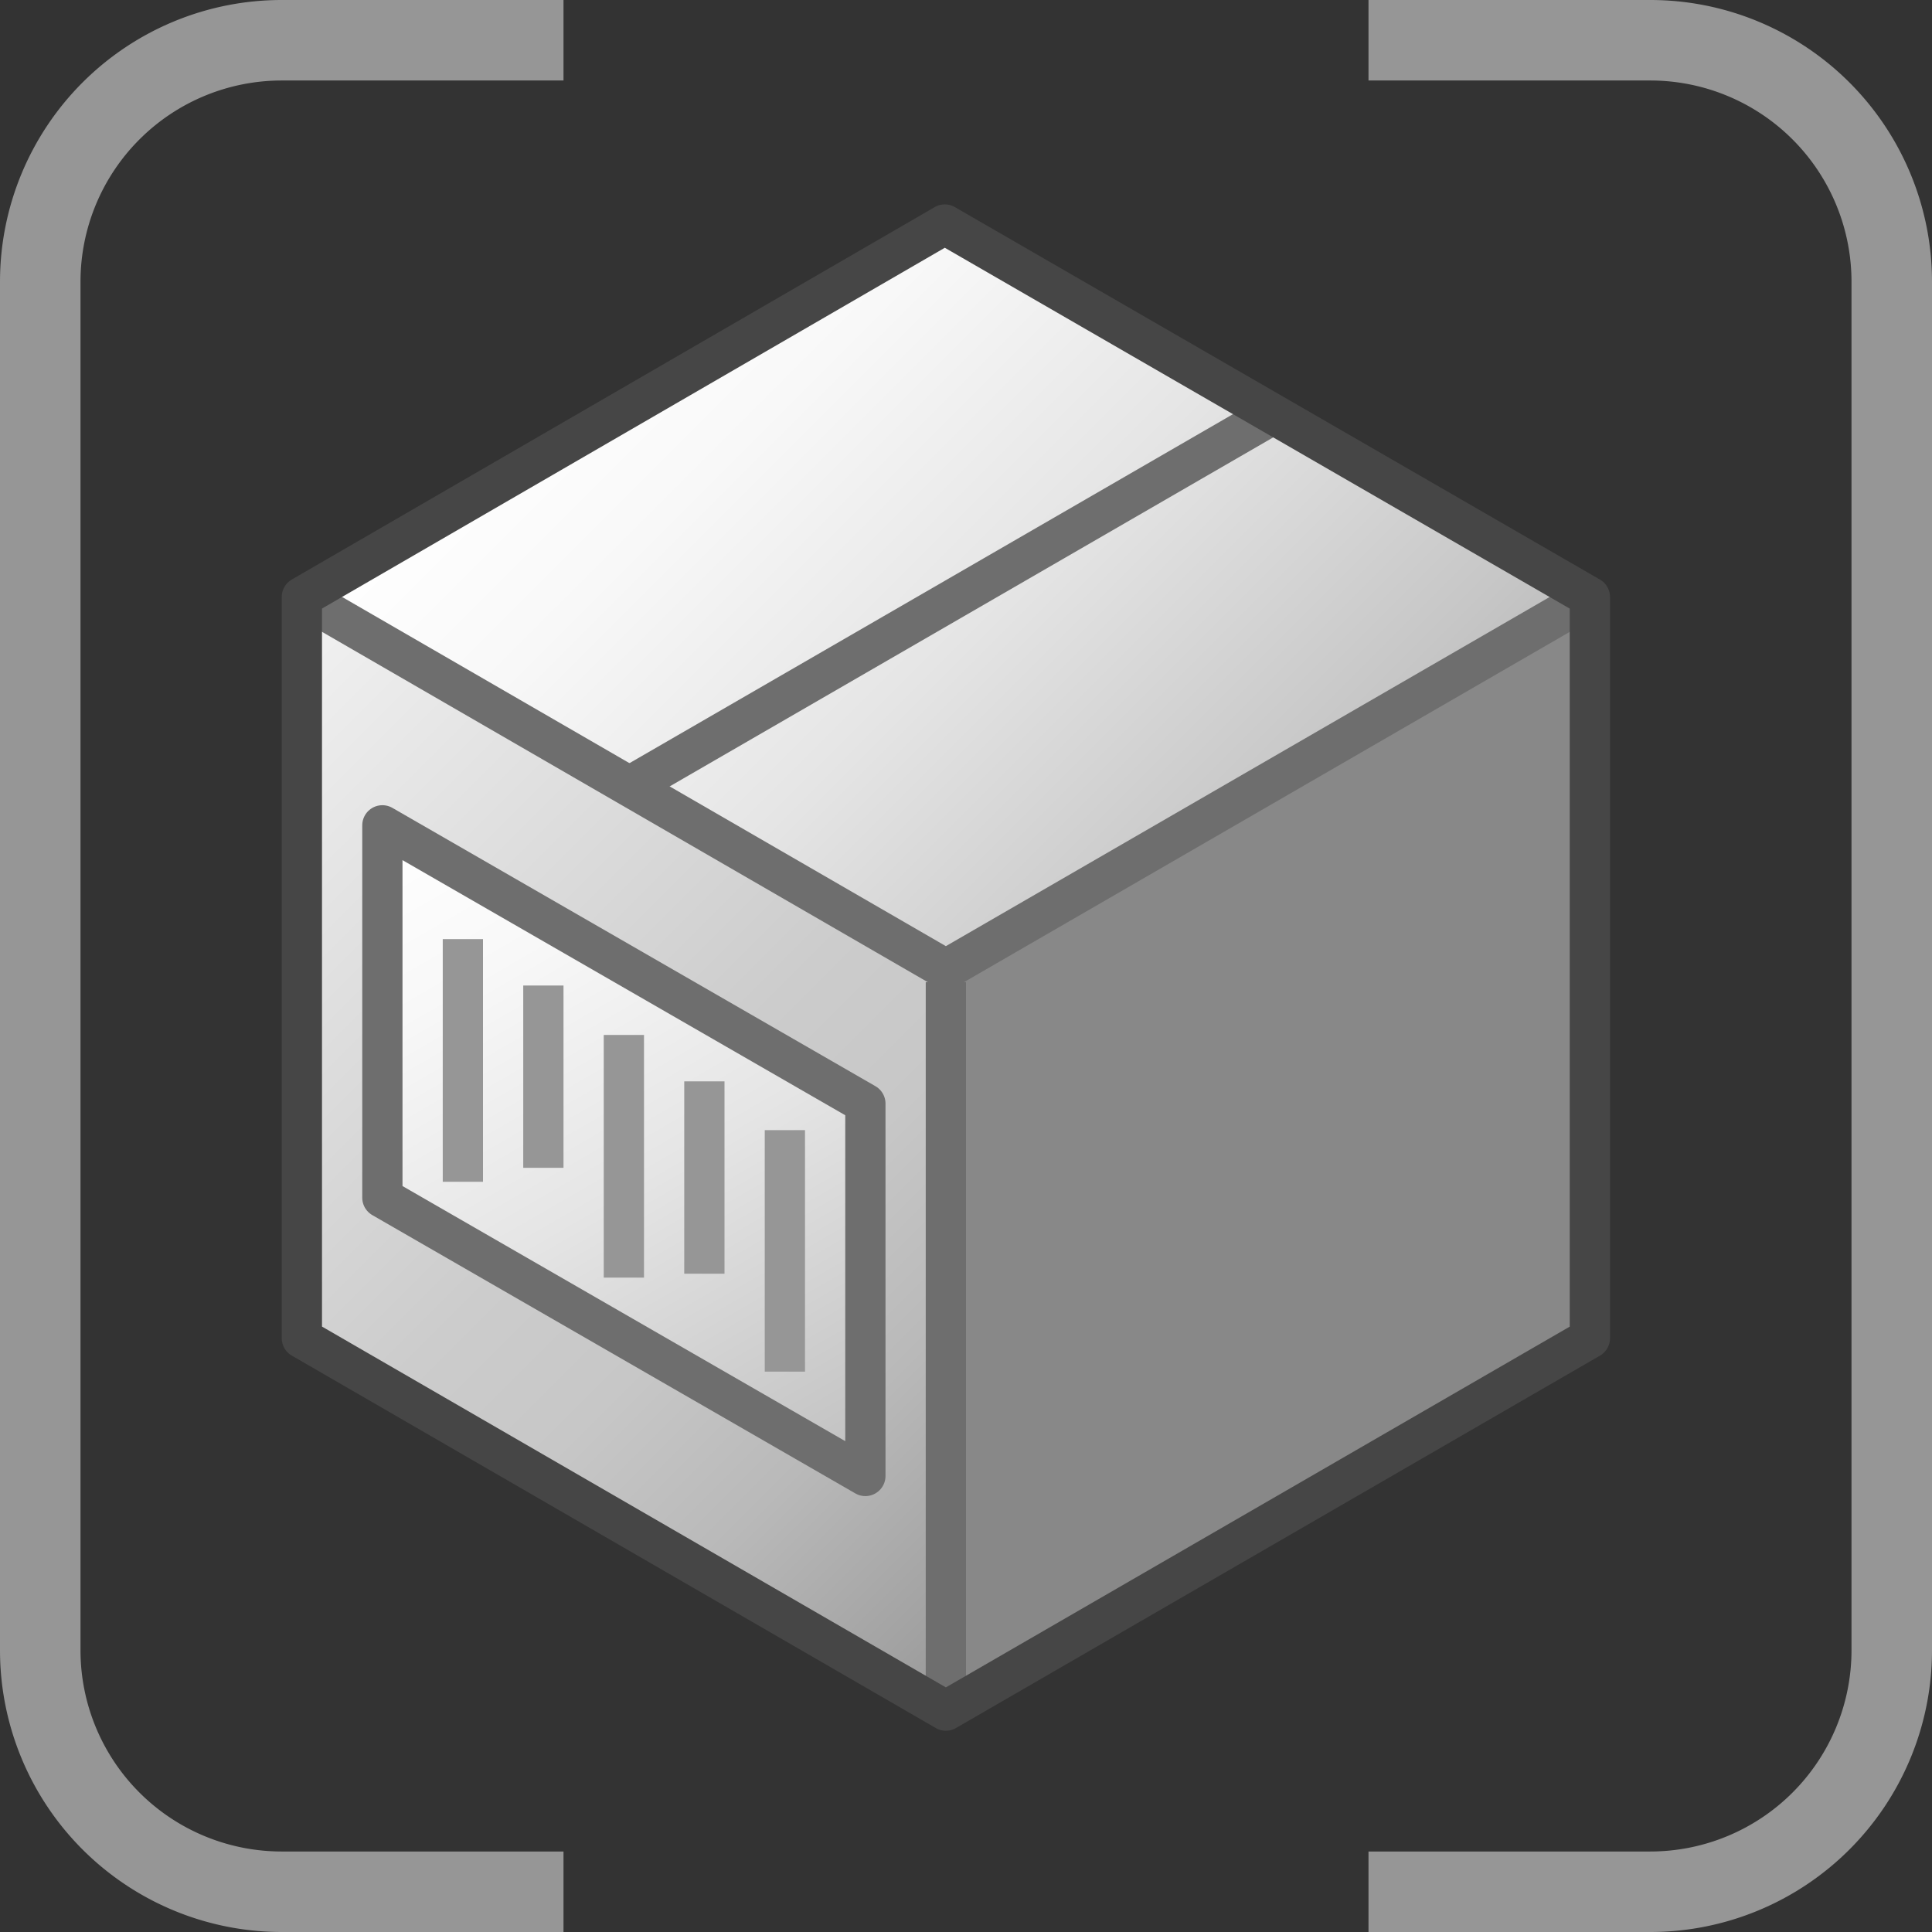 <svg id="Layer_1" data-name="Layer 1" xmlns="http://www.w3.org/2000/svg" xmlns:xlink="http://www.w3.org/1999/xlink" viewBox="0 0 48 48">
  <rect x="0" y="0" width="48" height="48" fill="#333333" stroke="none"/>
  <defs>
    <linearGradient id="paper_gradient" data-name="paper gradient" x1="15.5" y1="6.831" x2="31.5" y2="22.831" gradientUnits="userSpaceOnUse">
      <stop offset="0" stop-color="#fff"/>
      <stop offset="0.221" stop-color="#f8f8f8"/>
      <stop offset="0.541" stop-color="#e5e5e5"/>
      <stop offset="0.92" stop-color="#c6c6c6"/>
      <stop offset="1" stop-color="#bebebe"/>
    </linearGradient>
    <linearGradient id="front_-45" data-name="front -45" x1="4.583" y1="17.748" x2="26.417" y2="39.583" gradientUnits="userSpaceOnUse">
      <stop offset="0" stop-color="#f2f2f2"/>
      <stop offset="0.5" stop-color="#ccc"/>
      <stop offset="0.63" stop-color="#c7c7c7"/>
      <stop offset="0.779" stop-color="#b9b9b9"/>
      <stop offset="0.938" stop-color="#a2a2a2"/>
      <stop offset="0.99" stop-color="#999"/>
    </linearGradient>
    <linearGradient id="linear-gradient" x1="19.029" y1="28.873" x2="27.971" y2="37.814" gradientUnits="userSpaceOnUse">
      <stop offset="0" stop-color="#afd7e1"/>
      <stop offset="0.159" stop-color="#a4d0dc"/>
      <stop offset="0.706" stop-color="#80bcce"/>
      <stop offset="1" stop-color="#73b4c8"/>
    </linearGradient>
    <linearGradient id="paper_gradient-2" x1="10.5" y1="19.928" x2="20.5" y2="37.248" xlink:href="#paper_gradient"/>
  </defs>
    <path d="M34,1h7a6,6,0,0,1,6,6V41a6,6,0,0,1-6,6H34" fill="none" stroke="#969696" stroke-miterlimit="10" stroke-width="2"/>
    <path d="M14,47H7a6,6,0,0,1-6-6V7A6,6,0,0,1,7,1h7" fill="none" stroke="#969696" stroke-miterlimit="10" stroke-width="2"/>
    <polygon points="23.5 24.084 39.5 14.832 39.5 33.248 23.5 42.5 23.5 24.084" fill="#888"/>
    <polygon points="7.5 14.831 23.473 5.578 39.5 14.832 23.5 24.084 7.5 14.831" fill="url(#paper_gradient)"/>
    <polygon points="23.5 24.084 23.5 42.5 7.5 33.247 7.5 14.831 23.5 24.084" fill="url(#front_-45)"/>
    <line x1="23.5" y1="24.402" x2="23.5" y2="42.284" stroke="#6e6e6e" stroke-linejoin="round" fill="url(#linear-gradient)"/>
  <polyline points="39.5 14.832 23.5 24.084 7.5 14.831" fill="none" stroke="#6e6e6e" stroke-linejoin="round"/>
    <polygon points="9.5 20.505 9.5 29.756 21.5 36.67 21.5 27.419 9.5 20.505" stroke="#6e6e6e" stroke-linejoin="round" fill="url(#paper_gradient-2)"/>
    <line x1="11.5" y1="23.332" x2="11.5" y2="29.361" fill="none" stroke="#969696" stroke-miterlimit="10"/>
    <line x1="13.5" y1="24.485" x2="13.5" y2="29.014" fill="none" stroke="#969696" stroke-miterlimit="10"/>
    <line x1="15.5" y1="25.713" x2="15.5" y2="31.742" fill="none" stroke="#969696" stroke-miterlimit="10"/>
    <line x1="17.5" y1="26.866" x2="17.5" y2="31.645" fill="none" stroke="#969696" stroke-miterlimit="10"/>
    <line x1="19.5" y1="28.078" x2="19.5" y2="34.078" fill="none" stroke="#969696" stroke-miterlimit="10"/>
  <line x1="31.474" y1="10.381" x2="15.753" y2="19.472" fill="none" stroke="#6e6e6e" stroke-linejoin="round"/>
  <polygon points="23.473 5.578 7.5 14.831 7.5 33.247 23.5 42.5 39.5 33.248 39.5 14.832 23.473 5.578" fill="none" stroke="#464646" stroke-linejoin="round"/>
</svg>

